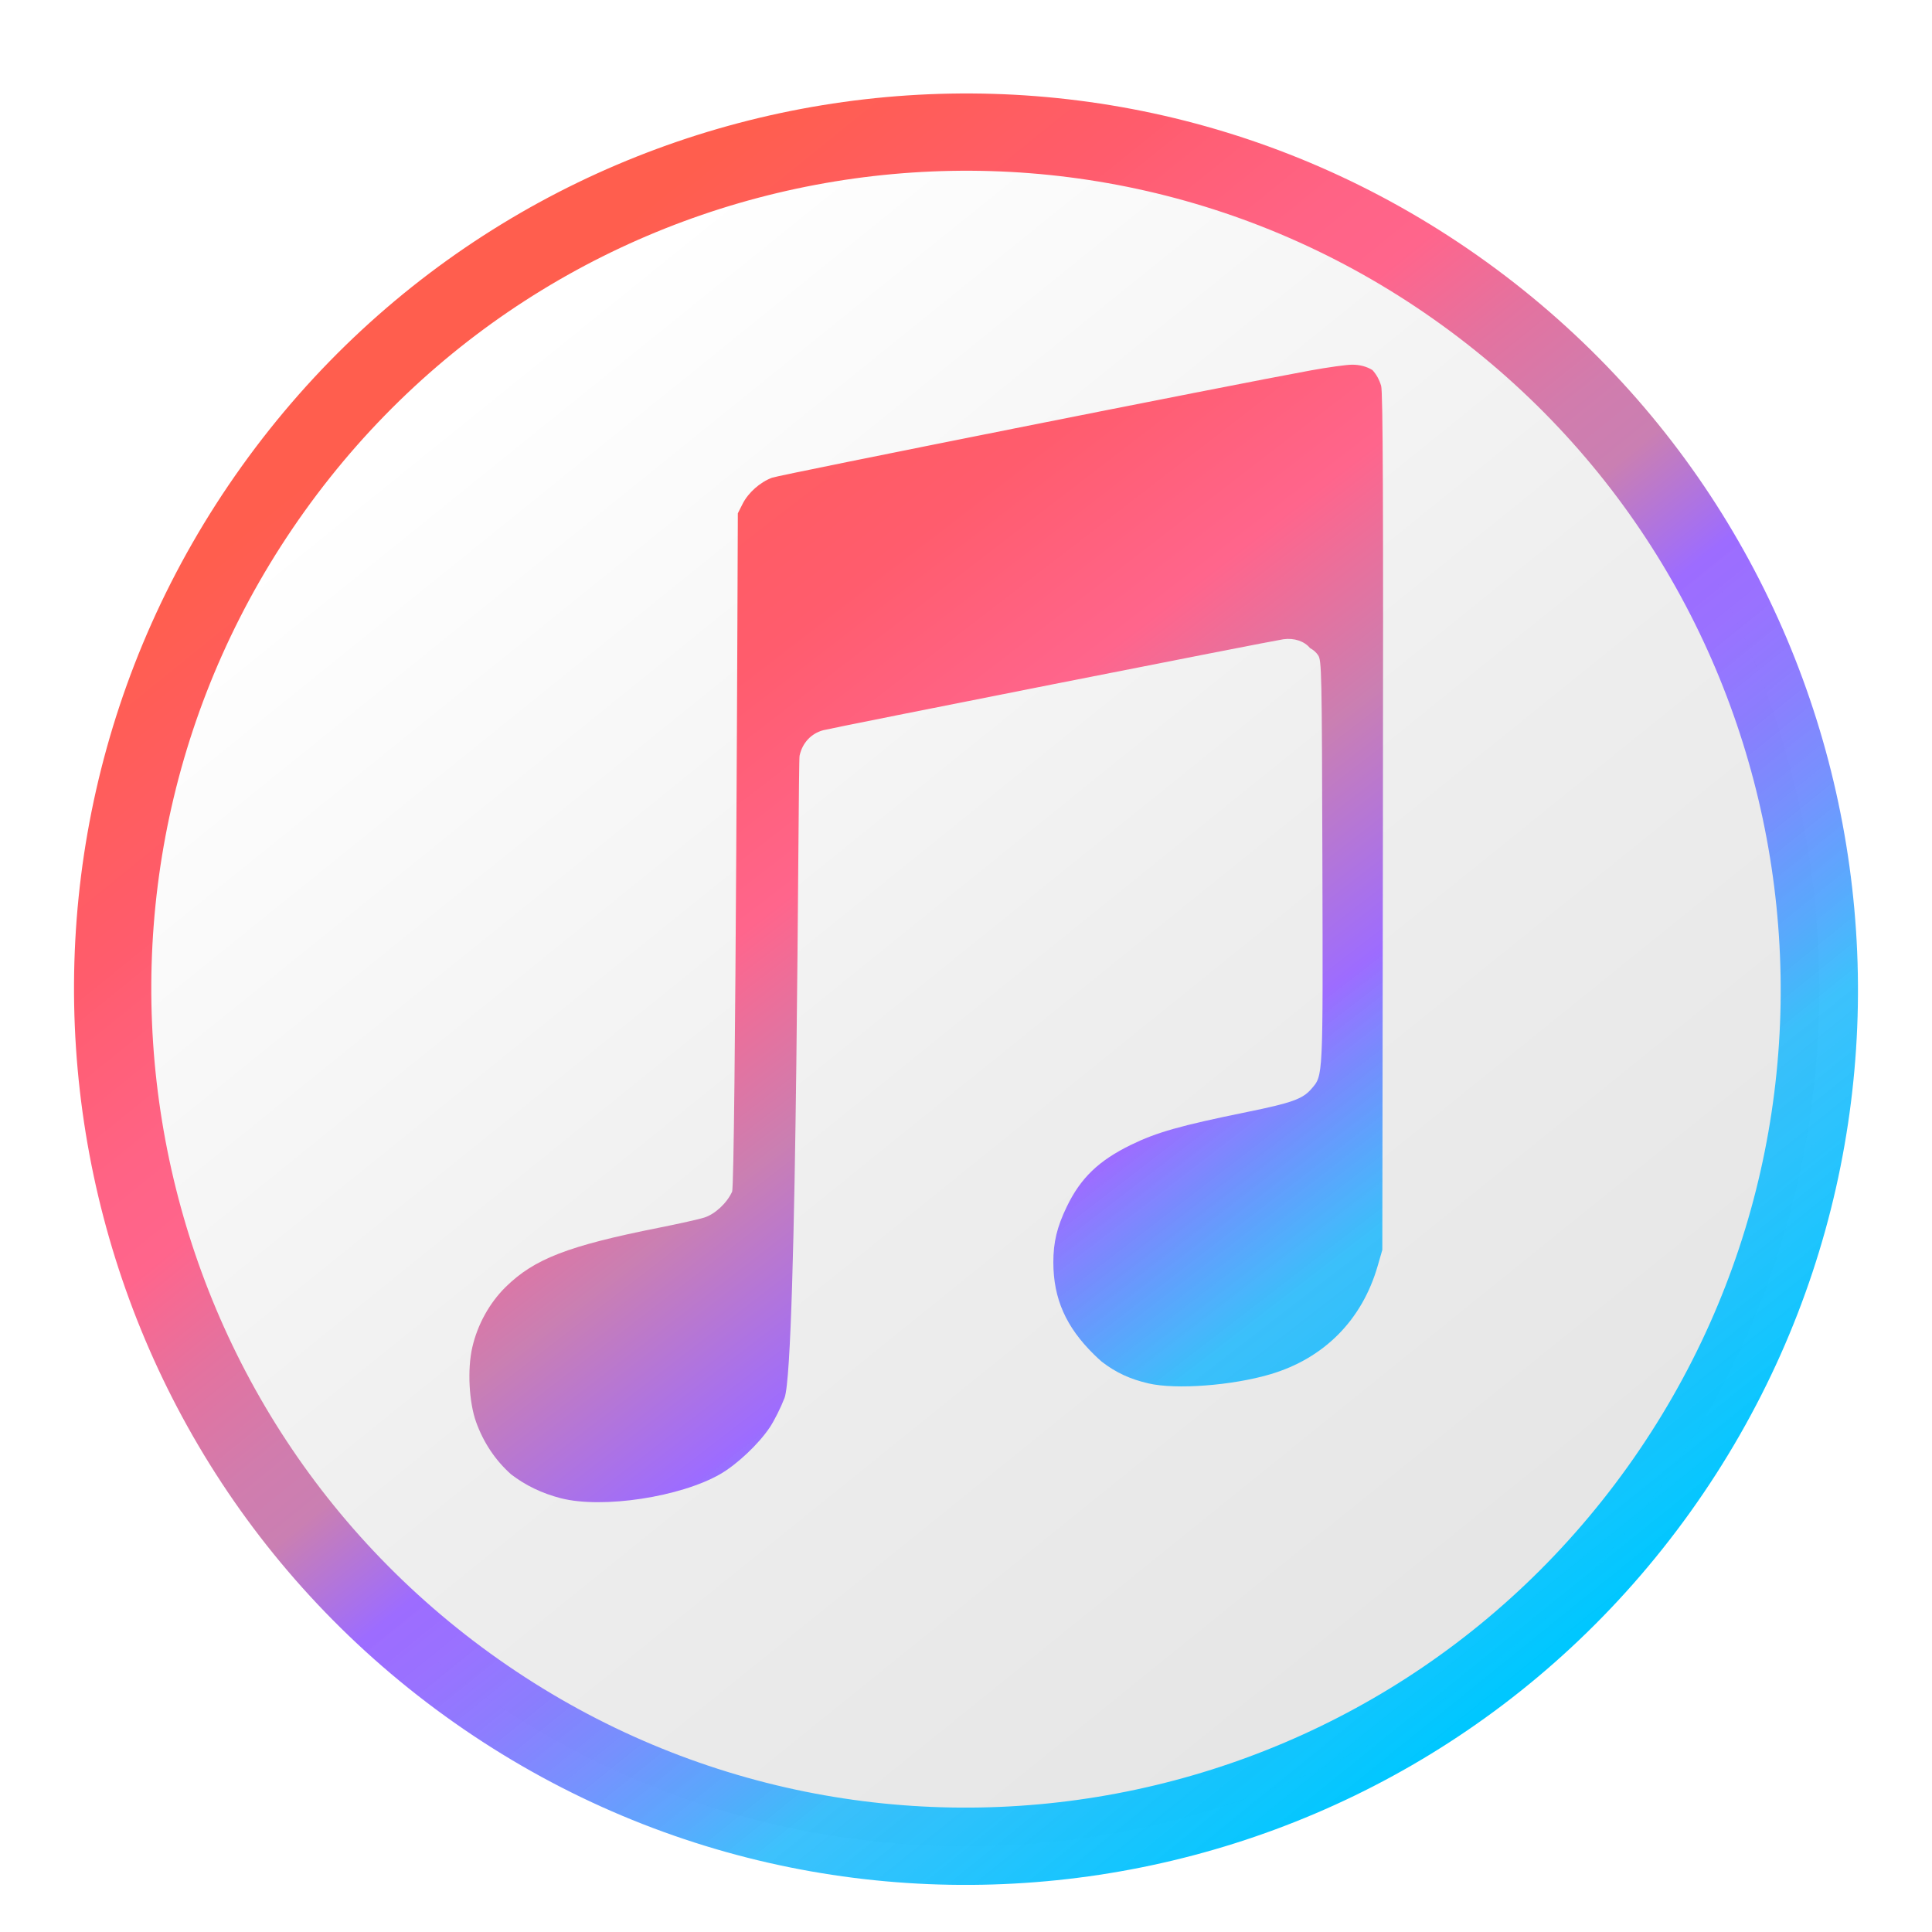 
<svg viewBox="0 0 500 500" xmlns="http://www.w3.org/2000/svg">
	<defs>
		<filter x="-6.1%" y="-3.9%" width="112.1%" height="113.2%" filterUnits="objectBoundingBox" id="player-filter-1">
			<feOffset dx="0" dy="6" in="SourceAlpha" result="shadowOffsetOuter1"></feOffset>
			<feGaussianBlur stdDeviation="6" in="shadowOffsetOuter1" result="shadowBlurOuter1"></feGaussianBlur>
			<feColorMatrix values="0 0 0 0 0   0 0 0 0 0   0 0 0 0 0  0 0 0 0.5 0" type="matrix" in="shadowBlurOuter1" result="shadowMatrixOuter1"></feColorMatrix>
			<feMerge>
				<feMergeNode in="shadowMatrixOuter1"></feMergeNode>
				<feMergeNode in="SourceGraphic"></feMergeNode>
			</feMerge>
		</filter>
		<linearGradient id="a" gradientTransform="matrix(.628 .778 -.778 .628 295.989 -102.657)" gradientUnits="userSpaceOnUse" x1="43.345" x2="467.346" y1="258.193" y2="258.193">
			<stop offset="0" stop-color="#fff"/>
			<stop offset=".537" stop-color="#eee"/>
			<stop offset="1" stop-color="#e5e5e5"/>
		</linearGradient>
		<linearGradient id="b" gradientTransform="matrix(.628 .778 -.778 .628 295.989 -102.657)" gradientUnits="userSpaceOnUse" x1="35.845" x2="474.846" y1="258.193" y2="258.193">
			<stop offset="0" stop-color="#ff5e4e"/>
			<stop offset=".15" stop-color="#ff5c6d"/>
			<stop offset=".169" stop-color="#ff5e73"/>
			<stop offset=".248" stop-color="#ff6385"/>
			<stop offset=".303" stop-color="#ff658c"/>
			<stop offset=".368" stop-color="#e4729f"/>
			<stop offset=".433" stop-color="#d17cad"/>
			<stop offset=".477" stop-color="#ca7fb2"/>
			<stop offset=".553" stop-color="#9d6cff"/>
			<stop offset=".593" stop-color="#9870ff" stop-opacity=".988"/>
			<stop offset=".643" stop-color="#897afe" stop-opacity=".973"/>
			<stop offset=".698" stop-color="#708cfe" stop-opacity=".953"/>
			<stop offset=".756" stop-color="#4da4fd" stop-opacity=".933"/>
			<stop offset=".802" stop-color="#2cbcfc" stop-opacity=".918"/>
			<stop offset="1" stop-color="#00c7ff"/>
		</linearGradient>
		<linearGradient id="c" gradientUnits="userSpaceOnUse" x1="128.632" x2="384.02" y1="90.895" y2="422.372">
			<stop offset="0" stop-color="#ff5e4e"/>
			<stop offset=".249" stop-color="#ff5c6d"/>
			<stop offset=".377" stop-color="#ff658c"/>
			<stop offset=".497" stop-color="#ca7fb2"/>
			<stop offset=".627" stop-color="#9d6cff"/>
			<stop offset=".763" stop-color="#2cbcfc" stop-opacity=".918"/>
			<stop offset="1" stop-color="#00c7ff"/>
		</linearGradient>
	</defs>
	<path filter="url(#player-filter-1)" d="M121.066,430.033 C22.053,358.488-0.488,219.889,70.719,120.458C141.922,21.03,279.917-1.578,378.933,69.965 c99.012,71.542,121.554,210.142,50.352,309.576C358.077,478.971,220.086,501.578,121.066,430.033L121.066,430.033z" fill="url(#a)" stroke="url(#b)" stroke-width="20"/>
	<path d="M328.653,355.691c13.984-4.1,23.858-14.047,27.897-28.098l1.192-4.127l0.157-110.766 c0.116-82.95,0.004-111.28-0.458-112.827c-0.483-1.64-1.253-3.015-2.26-4.102c-1.479-0.911-3.259-1.393-5.275-1.389 c-1.391,0-6.218,0.67-10.721,1.488c-19.924,3.628-137.358,27.018-139.364,27.759c-3.104,1.147-6.177,3.873-7.635,6.767l-1.236,2.451 c0,0-0.584,173.615-1.484,175.57c-1.367,2.975-4.404,5.791-7.205,6.691c-1.326,0.424-6.57,1.604-11.66,2.611 c-23.562,4.691-32.312,8.068-39.715,15.336c-4.205,4.127-7.318,9.76-8.664,15.672c-1.287,5.65-0.856,14.104,0.977,19.244 c1.922,5.377,5.014,9.969,9.058,13.582c3.676,2.832,8.015,4.941,12.894,6.191c10.785,2.762,30.979-0.309,41.301-6.279 c4.316-2.498,9.869-7.736,12.758-12.043c1.146-1.707,2.863-5.137,3.824-7.631c3.363-8.732,3.469-164.265,3.897-166.225 c0.729-3.324,3.002-5.757,6.134-6.585c2.822-0.74,115.9-23.096,119.084-23.543c2.799-0.388,5.442,0.514,6.888,2.291 c0.855,0.46,1.579,1.08,2.085,1.842c0.918,1.368,0.975,4.072,1.111,53.315c0.155,56.676,0.227,55.348-2.854,58.926 c-2.243,2.6-5.039,3.607-16.533,5.953c-17.487,3.568-23.47,5.266-30.168,8.531c-8.361,4.088-13.007,8.562-16.596,15.994 c-2.537,5.26-3.484,9.201-3.478,14.432c0.015,9.361,3.244,16.672,10.526,23.83c0.672,0.66,1.33,1.271,1.995,1.85 c3.667,2.836,7.409,4.545,12.113,5.629C304.333,359.668,318.772,358.592,328.653,355.691z" fill="url(#c)"/>
</svg>
